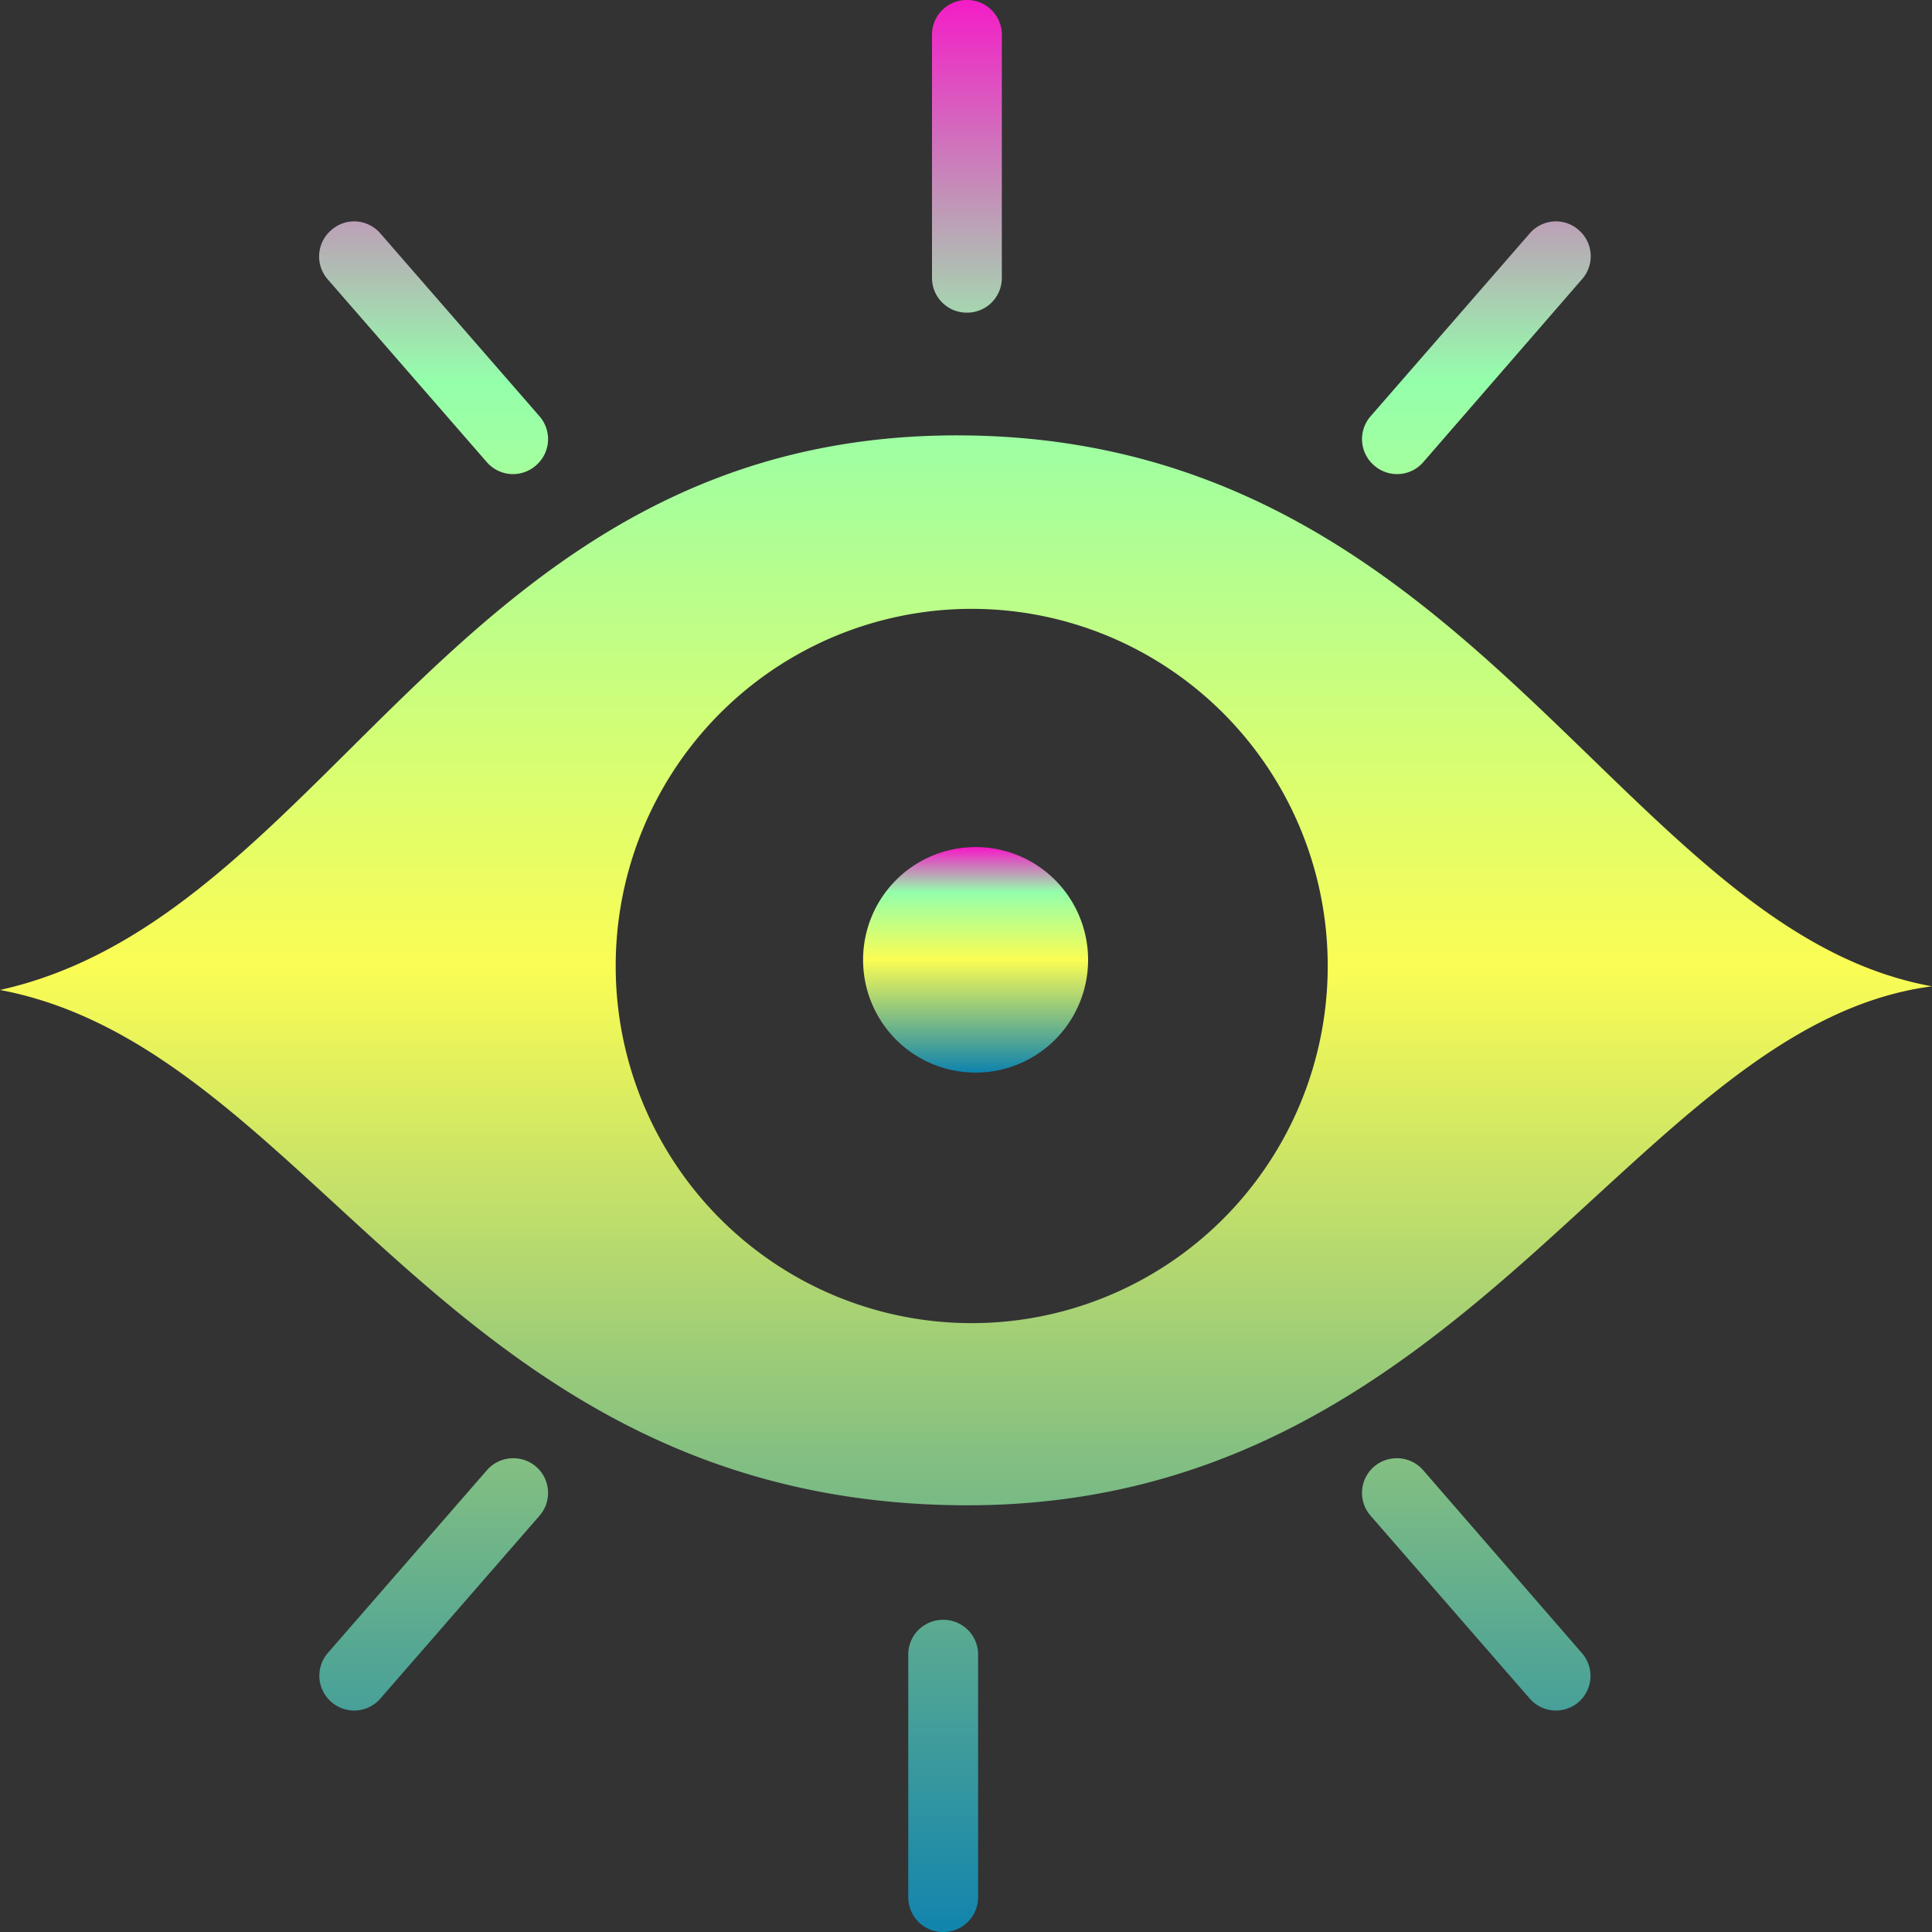 <?xml version="1.0" encoding="UTF-8" standalone="no"?>
<!-- Created with Inkscape (http://www.inkscape.org/) -->

<svg
   width="16"
   height="16"
   viewBox="0 0 4.233 4.233"
   version="1.1"
   id="svg1"
   xmlns="http://www.w3.org/2000/svg"
   xmlns:svg="http://www.w3.org/2000/svg"
   xmlns:rdf="http://www.w3.org/1999/02/22-rdf-syntax-ns#"
   xmlns:cc="http://creativecommons.org/ns#"
   xmlns:dc="http://purl.org/dc/elements/1.1/">
  <rect x="0" y="0" width="4.233" height="4.233" fill="#333333" stroke="none"/>
  <defs>
    <style id="current-color-scheme" type="text/css">
      .ColorScheme-Text { color: #0abdc6; } .ColorScheme-Highlight { color:#5294e2; }
    </style>
    <linearGradient id="arrongin" x1="0%" x2="0%" y1="0%" y2="100%">
      <stop offset="0%" style="stop-color:#dd9b44; stop-opacity:1"/>
      <stop offset="100%" style="stop-color:#ad6c16; stop-opacity:1"/>
    </linearGradient>
    <linearGradient id="aurora" x1="0%" x2="0%" y1="0%" y2="100%">
      <stop offset="0%" style="stop-color:#09D4DF; stop-opacity:1"/>
      <stop offset="100%" style="stop-color:#9269F4; stop-opacity:1"/>
    </linearGradient>
    <linearGradient id="cyberneon" x1="0%" x2="0%" y1="0%" y2="100%">
      <stop offset="0" style="stop-color:#0abdc6; stop-opacity:1"/>
      <stop offset="1" style="stop-color:#ea00d9; stop-opacity:1"/>
    </linearGradient>
    <linearGradient id="fitdance" x1="0%" x2="0%" y1="0%" y2="100%">
      <stop offset="0%" style="stop-color:#1AD6AB; stop-opacity:1"/>
      <stop offset="100%" style="stop-color:#329DB6; stop-opacity:1"/>
    </linearGradient>
    <linearGradient id="oomox" x1="0%" x2="0%" y1="0%" y2="100%">
      <stop offset="0%" style="stop-color:#0abdc6; stop-opacity:1"/>
      <stop offset="100%" style="stop-color:#b800ff; stop-opacity:1"/>
    </linearGradient>
    <linearGradient id="rainblue" x1="0%" x2="0%" y1="0%" y2="100%">
      <stop offset="0%" style="stop-color:#00F260; stop-opacity:1"/>
      <stop offset="100%" style="stop-color:#0575E6; stop-opacity:1"/>
    </linearGradient>
    <linearGradient id="sunrise" x1="0%" x2="0%" y1="0%" y2="100%">
      <stop offset="0%" style="stop-color: #FF8501; stop-opacity:1"/>
      <stop offset="100%" style="stop-color: #FFCB01; stop-opacity:1"/>
    </linearGradient>
    <linearGradient id="telinkrin" x1="0%" x2="0%" y1="0%" y2="100%">
      <stop offset="0%" style="stop-color: #b2ced6; stop-opacity:1"/>
      <stop offset="100%" style="stop-color: #6da5b7; stop-opacity:1"/>
    </linearGradient>
    <linearGradient id="60spsycho" x1="0%" x2="0%" y1="0%" y2="100%">
      <stop offset="0%" style="stop-color: #df5940; stop-opacity:1"/>
      <stop offset="25%" style="stop-color: #d8d15f; stop-opacity:1"/>
      <stop offset="50%" style="stop-color: #e9882a; stop-opacity:1"/>
      <stop offset="100%" style="stop-color: #279362; stop-opacity:1"/>
    </linearGradient>
    <linearGradient id="90ssummer" x1="0%" x2="0%" y1="0%" y2="100%">
      <stop offset="0%" style="stop-color: #f618c7; stop-opacity:1"/>
      <stop offset="20%" style="stop-color: #94ffab; stop-opacity:1"/>
      <stop offset="50%" style="stop-color: #fbfd54; stop-opacity:1"/>
      <stop offset="100%" style="stop-color: #0f83ae; stop-opacity:1"/>
    </linearGradient>
  </defs>
  <path
     id="path_eye"
     class="ColorScheme-Text"
     style="font-variation-settings:normal;fill:url(#90ssummer);fill-opacity:1;fill-rule:evenodd;stroke:none;stroke-width:0.276;stroke-linecap:butt;stroke-linejoin:miter;stroke-miterlimit:4;stroke-dasharray:none;stroke-dashoffset:0;stroke-opacity:1;stop-color:#000000"
     d="M 2.119 0 A 0.076 0.076 0 0 0 2.042 0.076 L 2.042 0.608 A 0.076 0.076 0 0 0 2.119 0.685 A 0.076 0.076 0 0 0 2.195 0.608 L 2.195 0.076 A 0.076 0.076 0 0 0 2.119 0 z M 0.776 0.485 A 0.076 0.076 0 0 0 0.726 0.504 A 0.076 0.076 0 0 0 0.718 0.612 L 1.067 1.013 A 0.076 0.076 0 0 0 1.174 1.02 A 0.076 0.076 0 0 0 1.182 0.912 L 0.833 0.511 A 0.076 0.076 0 0 0 0.776 0.485 z M 3.41 0.485 A 0.076 0.076 0 0 0 3.352 0.511 L 3.003 0.912 A 0.076 0.076 0 0 0 3.011 1.02 A 0.076 0.076 0 0 0 3.118 1.013 L 3.466 0.612 A 0.076 0.076 0 0 0 3.459 0.504 A 0.076 0.076 0 0 0 3.41 0.485 z M 2.115 0.954 C 1.005 0.942 0.73 2.007 0 2.169 C 0.683 2.298 0.984 3.285 2.099 3.298 C 3.213 3.311 3.573 2.247 4.233 2.161 C 3.552 2.038 3.226 0.966 2.115 0.954 z M 2.13 1.334 A 0.78 0.782 0 0 1 2.909 2.116 A 0.78 0.782 0 0 1 2.13 2.899 A 0.78 0.782 0 0 1 1.349 2.116 A 0.78 0.782 0 0 1 2.13 1.334 z M 1.124 3.195 A 0.076 0.076 0 0 0 1.067 3.221 L 0.718 3.622 A 0.076 0.076 0 0 0 0.726 3.729 A 0.076 0.076 0 0 0 0.833 3.722 L 1.182 3.321 A 0.076 0.076 0 0 0 1.174 3.213 A 0.076 0.076 0 0 0 1.124 3.195 z M 3.06 3.195 A 0.076 0.076 0 0 0 3.011 3.213 A 0.076 0.076 0 0 0 3.003 3.321 L 3.352 3.722 A 0.076 0.076 0 0 0 3.459 3.729 A 0.076 0.076 0 0 0 3.466 3.622 L 3.118 3.221 A 0.076 0.076 0 0 0 3.06 3.195 z M 2.066 3.549 A 0.076 0.076 0 0 0 1.99 3.625 L 1.99 4.157 A 0.076 0.076 0 0 0 2.066 4.233 A 0.076 0.076 0 0 0 2.143 4.157 L 2.143 3.625 A 0.076 0.076 0 0 0 2.066 3.549 z " />
  <path
     d="M 2.138,1.856 A 0.246,0.247 0 0 0 1.891,2.103 0.246,0.247 0 0 0 2.138,2.35 0.246,0.247 0 0 0 2.384,2.103 0.246,0.247 0 0 0 2.138,1.856 Z"
     style="fill:url(#90ssummer);fill-rule:evenodd;stroke-width:0.276;stop-color:#000000"
     id="path_pupil"
     class="ColorScheme-Text"/>
</svg>
